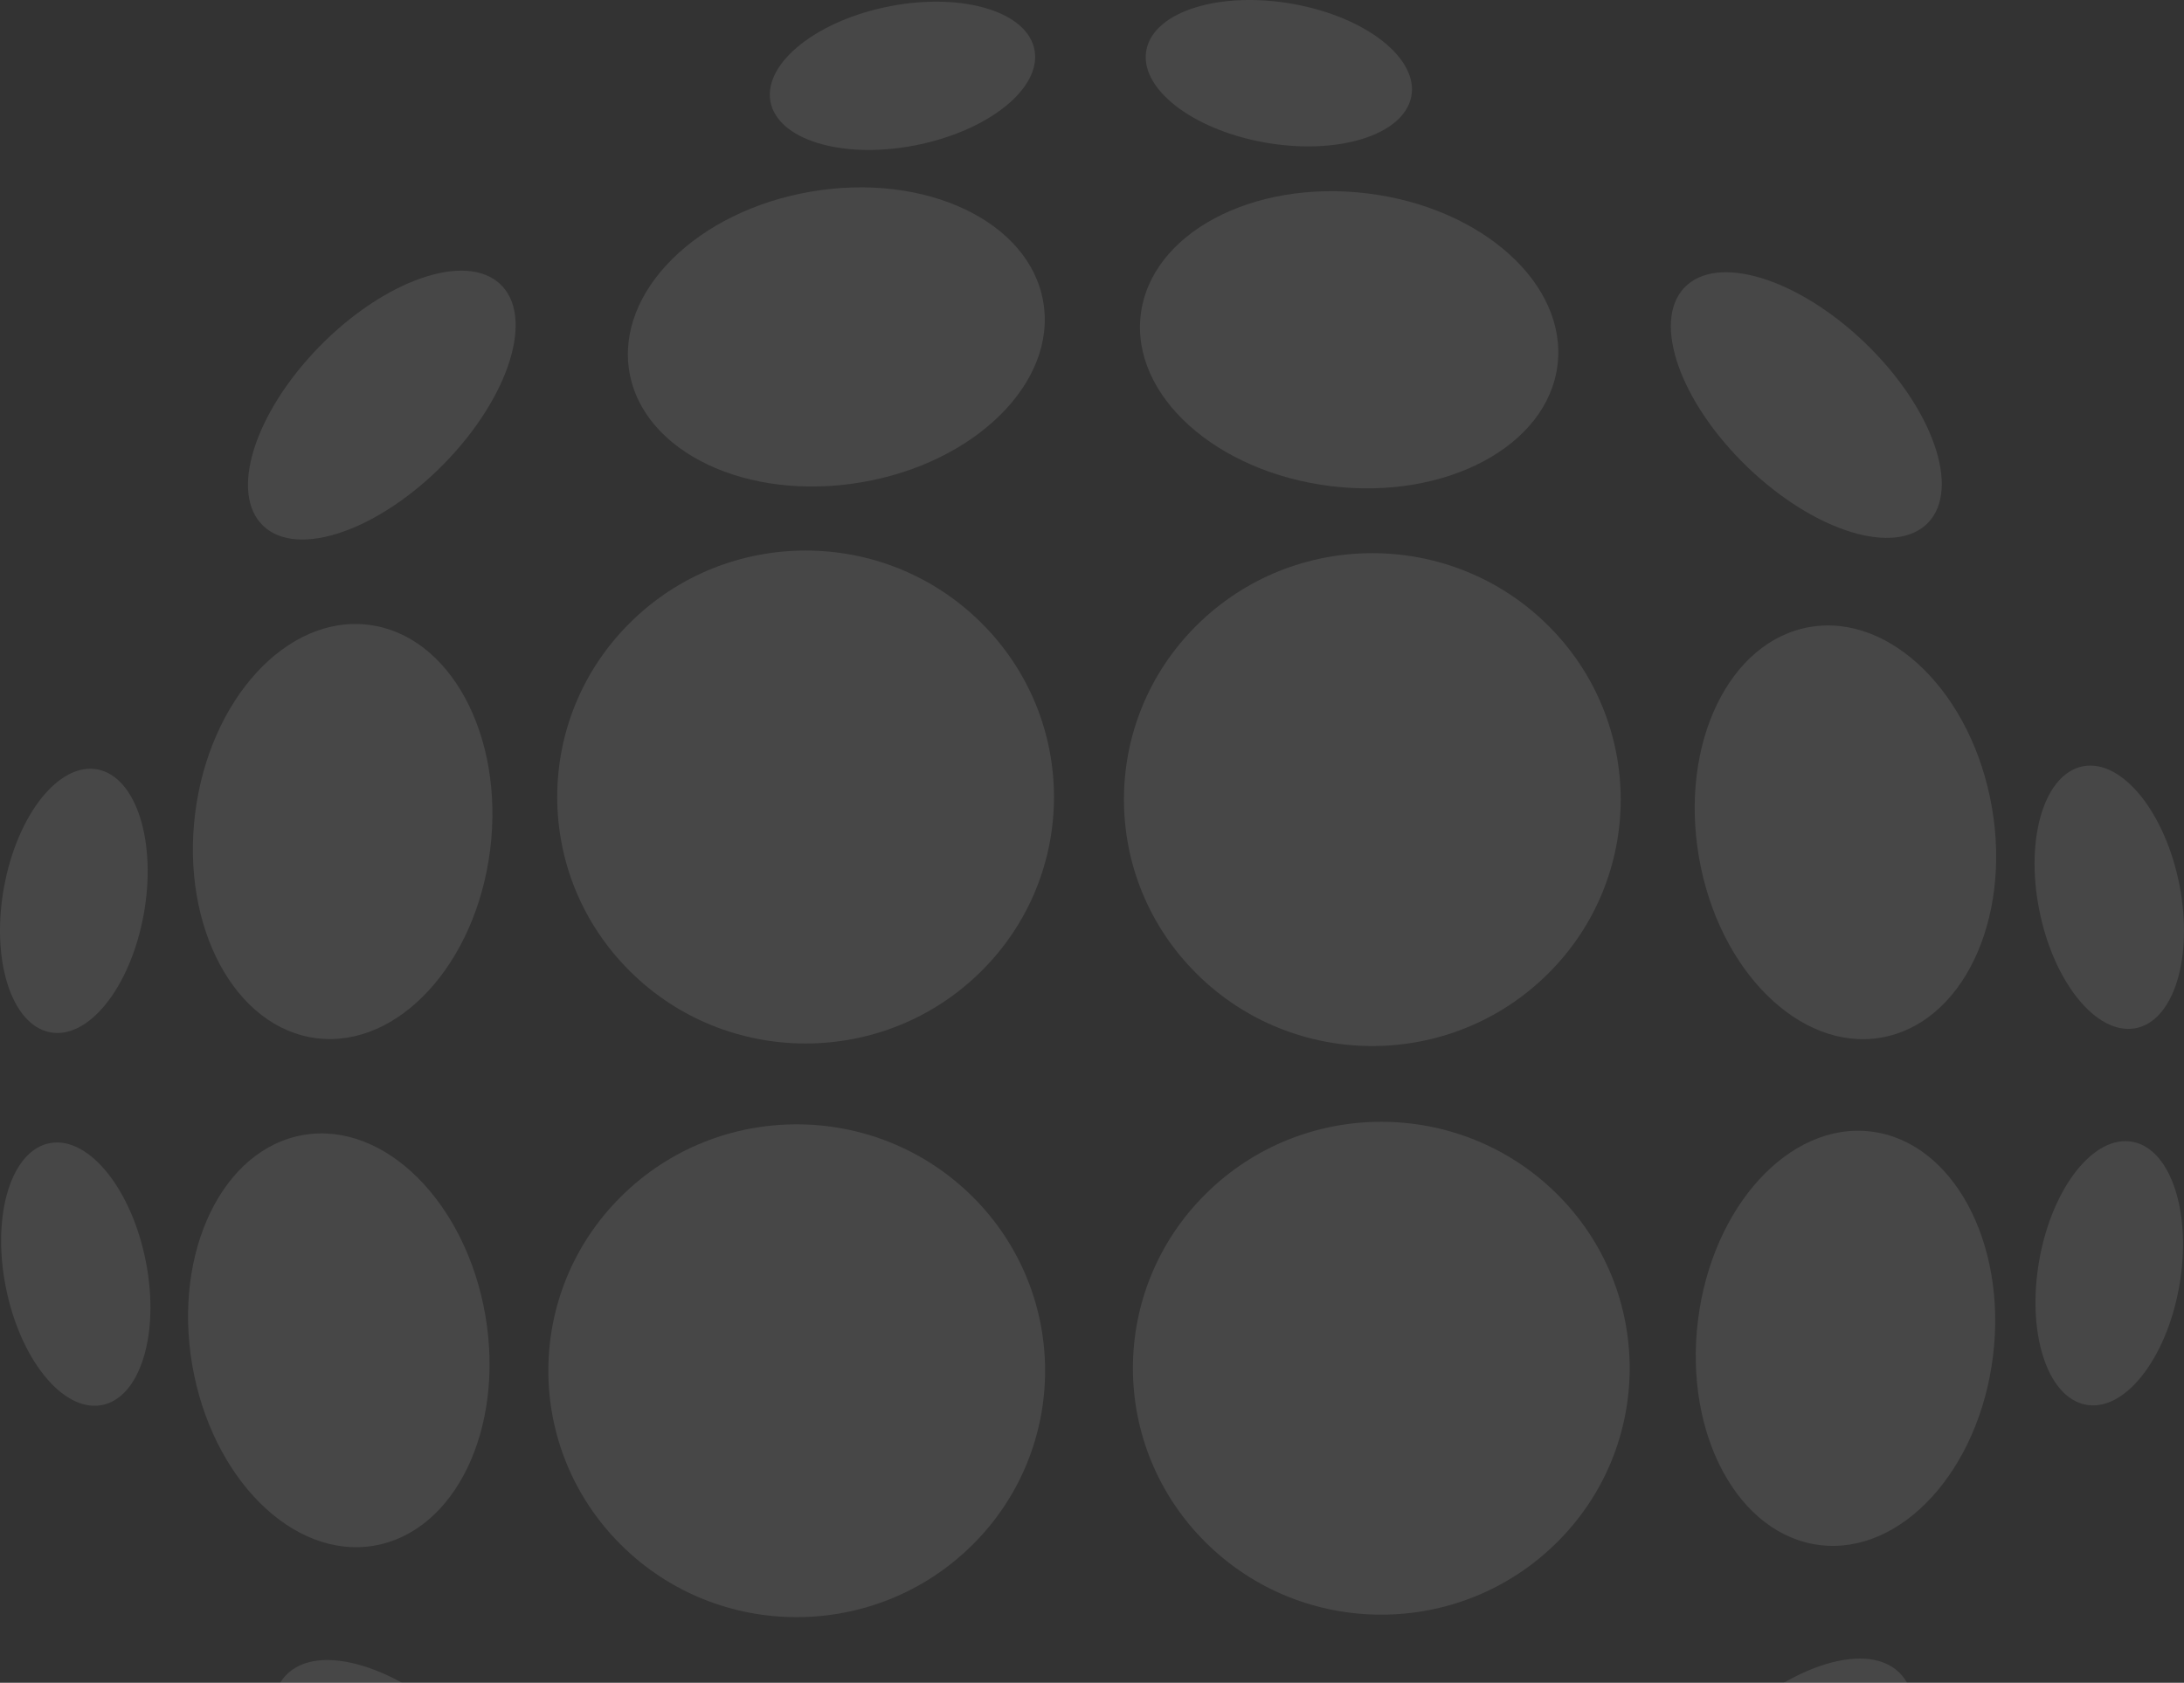 <svg width="471" height="363" viewBox="0 0 471 363" fill="none" xmlns="http://www.w3.org/2000/svg">
<rect x="0" y="0" width="471" height="363" fill="#333333" stroke="none"/>
<g opacity="0.1">
<path fill-rule="evenodd" clip-rule="evenodd" d="M211.606 134.339C232.534 155.112 232.534 188.771 211.606 209.518C190.678 230.292 156.768 230.292 135.866 209.518C114.937 188.745 114.937 155.086 135.866 134.339C156.794 113.566 190.704 113.566 211.606 134.339Z" fill="white"/>
<path fill-rule="evenodd" clip-rule="evenodd" d="M335.759 257.546C356.688 278.32 356.688 311.978 335.759 332.726C314.831 353.499 280.921 353.499 260.019 332.726C239.091 311.952 239.091 278.294 260.019 257.546C280.921 236.799 314.831 236.799 335.759 257.546Z" fill="white"/>
<path fill-rule="evenodd" clip-rule="evenodd" d="M333.823 134.886C354.751 155.659 354.751 189.318 333.823 210.065C312.895 230.838 278.985 230.838 258.083 210.065C237.155 189.292 237.155 155.633 258.083 134.886C278.985 114.138 312.895 114.138 333.823 134.886Z" fill="white"/>
<path fill-rule="evenodd" clip-rule="evenodd" d="M209.692 258.093C230.62 278.866 230.62 312.525 209.692 333.272C188.764 354.02 154.854 354.046 133.952 333.272C113.024 312.499 113.024 278.84 133.952 258.093C154.854 237.346 188.764 237.346 209.692 258.093Z" fill="white"/>
<path fill-rule="evenodd" clip-rule="evenodd" d="M79.484 134.781C97.055 136.941 108.778 158.678 105.709 183.304C102.615 207.93 85.883 226.126 68.311 223.965C50.74 221.805 39.017 200.068 42.086 175.442C45.18 150.816 61.912 132.594 79.484 134.781Z" fill="white"/>
<path fill-rule="evenodd" clip-rule="evenodd" d="M135.159 389.814C137.336 372.372 159.234 360.736 184.044 363.782C208.853 366.854 227.185 383.462 225.008 400.903C222.832 418.344 200.933 429.98 176.124 426.935C151.314 423.889 132.982 407.255 135.159 389.814Z" fill="white"/>
<path fill-rule="evenodd" clip-rule="evenodd" d="M65.503 244.818C82.969 241.877 100.488 259.344 104.684 283.814C108.854 308.283 98.102 330.488 80.635 333.43C63.169 336.372 45.65 318.904 41.454 294.435C37.284 269.991 48.036 247.76 65.503 244.818Z" fill="white"/>
<path fill-rule="evenodd" clip-rule="evenodd" d="M246.854 402.881C243.891 385.544 261.488 368.155 286.141 363.989C310.793 359.85 333.163 370.523 336.127 387.86C339.091 405.198 321.493 422.587 296.841 426.752C272.215 430.891 249.818 420.218 246.854 402.881Z" fill="white"/>
<path fill-rule="evenodd" clip-rule="evenodd" d="M21.131 165.994C29.444 167.686 33.85 181.744 30.965 197.389C28.081 213.034 19.033 224.357 10.719 222.665C2.405 220.973 -2.001 206.916 0.884 191.271C3.769 175.626 12.817 164.302 21.131 165.994Z" fill="white"/>
<path fill-rule="evenodd" clip-rule="evenodd" d="M10.901 246.562C19.267 245.156 28.472 256.688 31.488 272.307C34.504 287.926 30.151 301.723 21.785 303.129C13.419 304.535 4.213 293.002 1.197 277.384C-1.819 261.765 2.535 247.968 10.901 246.562Z" fill="white"/>
<path fill-rule="evenodd" clip-rule="evenodd" d="M61.622 361.412C68.65 354.019 86.09 359.382 100.619 373.361C115.149 387.366 121.233 404.677 114.231 412.07C107.202 419.463 89.762 414.101 75.233 400.121C60.704 386.142 54.62 368.805 61.622 361.412Z" fill="white"/>
<path fill-rule="evenodd" clip-rule="evenodd" d="M358.419 412.878C350.971 405.902 356.374 388.591 370.457 374.169C384.567 359.748 402.007 353.708 409.455 360.659C416.903 367.635 411.501 384.946 397.417 399.368C383.334 413.789 365.868 419.829 358.419 412.878Z" fill="white"/>
<path fill-rule="evenodd" clip-rule="evenodd" d="M392.487 333.299C374.916 331.165 363.141 309.454 366.183 284.828C369.225 260.202 385.931 241.954 403.502 244.089C421.074 246.224 432.849 267.934 429.807 292.56C426.765 317.186 410.059 335.434 392.487 333.299Z" fill="white"/>
<path fill-rule="evenodd" clip-rule="evenodd" d="M335.893 78.761C333.742 96.202 311.87 107.89 287.061 104.871C262.251 101.851 243.867 85.269 246.017 67.828C248.168 50.386 270.04 38.698 294.85 41.718C319.659 44.737 338.043 61.32 335.893 78.761Z" fill="white"/>
<path fill-rule="evenodd" clip-rule="evenodd" d="M405.629 223.835C388.188 226.803 370.617 209.388 366.395 184.918C362.172 160.448 372.899 138.217 390.339 135.25C407.779 132.282 425.35 149.697 429.573 174.167C433.795 198.611 423.095 220.868 405.629 223.835Z" fill="white"/>
<path fill-rule="evenodd" clip-rule="evenodd" d="M224.984 65.095C227.974 82.406 210.429 99.847 185.776 104.038C161.124 108.229 138.727 97.582 135.738 80.271C132.748 62.96 150.293 45.519 174.945 41.328C199.597 37.137 221.994 47.758 224.984 65.095Z" fill="white"/>
<path fill-rule="evenodd" clip-rule="evenodd" d="M449.738 302.998C441.425 301.332 436.993 287.275 439.825 271.63C442.657 255.985 451.705 244.635 460.019 246.327C468.333 247.993 472.765 262.05 469.932 277.695C467.1 293.34 458.052 304.69 449.738 302.998Z" fill="white"/>
<path fill-rule="evenodd" clip-rule="evenodd" d="M304.343 20.893C302.664 29.145 288.503 33.545 272.741 30.733C256.979 27.922 245.545 18.941 247.249 10.689C248.928 2.437 263.09 -1.963 278.851 0.849C294.613 3.66 306.021 12.641 304.343 20.893Z" fill="white"/>
<path fill-rule="evenodd" clip-rule="evenodd" d="M460.386 221.831C452.02 223.237 442.788 211.731 439.746 196.112C436.704 180.493 441.031 166.696 449.397 165.264C457.763 163.859 466.995 175.365 470.037 190.984C473.053 206.629 468.752 220.425 460.386 221.831Z" fill="white"/>
<path fill-rule="evenodd" clip-rule="evenodd" d="M223.122 10.897C224.538 19.201 212.946 28.364 197.211 31.384C181.475 34.403 167.576 30.108 166.133 21.804C164.717 13.5 176.309 4.337 192.044 1.317C207.806 -1.677 221.706 2.592 223.122 10.897Z" fill="white"/>
<path fill-rule="evenodd" clip-rule="evenodd" d="M363.248 62.05C370.277 54.657 387.717 60.019 402.246 73.998C416.775 88.003 422.86 105.314 415.857 112.707C408.829 120.1 391.389 114.738 376.86 100.759C362.331 86.754 356.22 69.443 363.248 62.05Z" fill="white"/>
<path fill-rule="evenodd" clip-rule="evenodd" d="M56.824 113.488C49.376 106.512 54.778 89.201 68.861 74.779C82.971 60.358 100.411 54.319 107.859 61.269C115.307 68.245 109.905 85.556 95.821 99.978C81.712 114.399 64.246 120.465 56.824 113.488Z" fill="white"/>
</g>
</svg>
